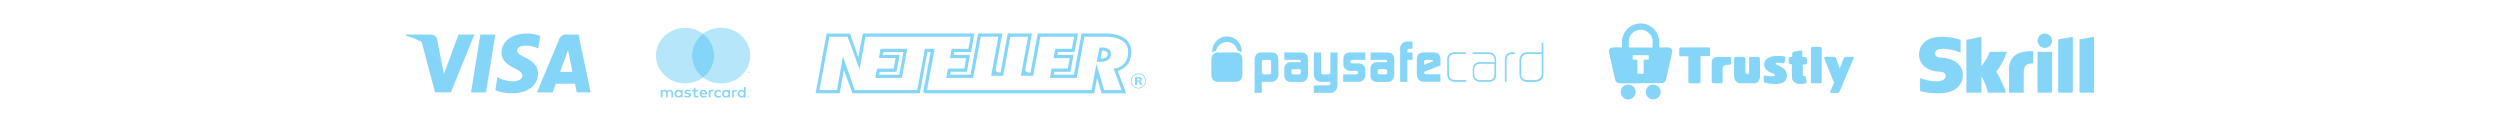 <svg id="Providers" xmlns="http://www.w3.org/2000/svg" viewBox="0 0 1200 60"><defs><style>.cls-1{fill:#84d5f7;}.cls-2{opacity:0.6;}</style></defs><title>payment_large_no</title><g id="g4158"><polygon id="polygon9" class="cls-1" points="233.26 44.36 226.08 44.36 230.57 16.59 237.75 16.59 233.26 44.36"/><path id="path11" class="cls-1" d="M259.29,17.27a17.75,17.75,0,0,0-6.44-1.18c-7.09,0-12.09,3.78-12.12,9.19,0,4,3.58,6.2,6.3,7.53s3.72,2.25,3.72,3.46c0,1.86-2.24,2.72-4.31,2.72a14.34,14.34,0,0,1-6.74-1.48l-.95-.45-1,6.24a21.79,21.79,0,0,0,8,1.48c7.53,0,12.44-3.73,12.5-9.49,0-3.16-1.89-5.58-6-7.56-2.51-1.27-4-2.13-4-3.43s1.3-2.39,4.14-2.39A12.16,12.16,0,0,1,257.66,23l.65.3,1-6Z"/><path id="path13" class="cls-1" d="M268.83,34.52c.6-1.59,2.87-7.77,2.87-7.77s.59-1.62.95-2.65l.5,2.39s1.36,6.65,1.65,8Zm8.87-17.93h-5.56a3.54,3.54,0,0,0-3.75,2.31L257.72,44.36h7.54s1.24-3.43,1.51-4.16H276l.85,4.16h6.65L277.7,16.59Z"/><path id="path15" class="cls-1" d="M220.08,16.59l-7,18.94-.77-3.84c-1.3-4.43-5.38-9.25-9.93-11.64l6.44,24.28h7.6l11.28-27.74Z"/><path id="path17" class="cls-1" d="M206.52,16.59H195l-.11.56c9,2.31,15,7.86,17.43,14.54l-2.51-12.76c-.42-1.78-1.69-2.28-3.25-2.34Z"/></g><g id="layer1"><g id="g3098"><path id="path3741" class="cls-1" d="M396.79,16.09,391.5,44.78h11.55l2-11.26,4.1,11.26h32.34L445.14,25h1.54l-3.36,18.2s-.58,1.59,1.26,1.59h80.64l1.37-7.33,2.19,7.33h11.79l-4-10.65s3.24-1.37,4.52-3A9.65,9.65,0,0,0,543,25a7.69,7.69,0,0,0-3.39-6.73c-2.16-1.48-5.3-2.21-9.36-2.21h-11.1l-3.64,19.78h-9.69l.25-1.39h7.74l1.47-8.11h-7.7l.23-1.39h8l1.63-8.9H498.09l-3.46,18.77s-2.86.36-2.43-1.9l3.13-16.87H483.72l-3.46,18.77s-2.69.27-2.28-1.9,3.13-16.87,3.13-16.87H469.5l-3.66,19.78h-9.78l.26-1.39h7.76l1.48-8.1H457.8l.25-1.39h8.07l1.62-8.9H414.16L412,27.47,408,16.09Zm1.3,1.54h8.77l5.72,15.69,2.87-15.69h50.43l-1.06,5.8h-8.05L456,27.91h7.76l-.92,5H455l-.82,4.49h12.93l3.65-19.79h8.46L475.75,36.4h5.79L485,17.63h8.46L490,36.4h5.94l3.45-18.77h16.19l-1.06,5.8h-8l-.83,4.48h7.74l-.92,5h-7.74L504,37.42h12.83l3.66-19.79h9.8c3.74,0,6.6.65,8.49,1.95a6.11,6.11,0,0,1,2.7,5.45,8.14,8.14,0,0,1-1.59,5.16,7.62,7.62,0,0,1-4.49,2.64l-.88.19,3.84,10.2h-8.38l-3.7-12.49-2.31,12.49h-79l3.65-19.79h-4.69l-3.66,19.79h-30L404.6,27.11l-2.85,16.11h-8.39Zm24.57,5.8-.77,4.44h8l-.92,5.06h-8l-.84,4.49H432.9l2.56-14ZM424,25h9.66l-2,10.88h-9.68l.26-1.39h8.06l1.48-8.09h-8Z"/><path id="path3745" class="cls-1" d="M533.21,25.88a2.67,2.67,0,0,0-1.2-2.39,5.61,5.61,0,0,0-3.1-.68H527.7l-1.27,6.86h1.66a6.52,6.52,0,0,0,3.74-.87,3.38,3.38,0,0,0,1.38-2.92m-2.28,1.65a4.89,4.89,0,0,1-2.63.6c-.08,0,.68-3.77.68-3.77h-.07a4.46,4.46,0,0,1,2.27.42,1.19,1.19,0,0,1,.48,1.1,1.78,1.78,0,0,1-.73,1.65"/><path id="path3747" class="cls-1" d="M543.2,38.87a3.25,3.25,0,1,1,3.25,3.25,3.26,3.26,0,0,1-3.25-3.25m-.34,0a3.6,3.6,0,1,0,3.59-3.61,3.6,3.6,0,0,0-3.59,3.61"/><path id="path3749" class="cls-1" d="M545.84,38.64h.32a1.58,1.58,0,0,0,.37,0,.88.88,0,0,0,.33-.06.91.91,0,0,0,.24-.16.5.5,0,0,0,0-.54,1.2,1.2,0,0,0-.24-.15,2.79,2.79,0,0,0-.33-.06h-.69Zm-1-1.59h1c.27,0,.53,0,.81,0a3.31,3.31,0,0,1,.73.09,1.29,1.29,0,0,1,.54.3.88.88,0,0,1,.19.6.69.69,0,0,1-.27.56,1.2,1.2,0,0,1-.72.3h0a.51.51,0,0,1,.32.13.87.87,0,0,1,.19.25l.78,1.45H547.4l-.58-1.16a.65.65,0,0,0-.23-.3,1,1,0,0,0-.44-.09h-.31v1.55h-1Z"/></g></g><path class="cls-1" d="M359.18,46.48v.09h.09a.05.05,0,0,0,0,0s0,0,0,0,0,0,0,0h-.13Zm.09-.06.1,0a.12.12,0,0,1,0,.08.09.09,0,0,1,0,.07.11.11,0,0,1-.08,0l.11.12h-.09l-.1-.12h0v.12h-.07v-.32Zm0,.44a.23.23,0,0,0,.11,0l.09,0a.47.47,0,0,0,.06-.09.36.36,0,0,0,0-.11.43.43,0,0,0,0-.11.24.24,0,0,0-.06-.08.24.24,0,0,0-.09-.06l-.11,0-.12,0a.24.24,0,0,0-.09.06l-.06.08a.43.43,0,0,0,0,.11.36.36,0,0,0,0,.11l.06.09.09,0a.27.27,0,0,0,.12,0m0-.63a.32.32,0,0,1,.14,0,.35.35,0,0,1,.12.07.28.28,0,0,1,.08.11.35.35,0,0,1,0,.14.32.32,0,0,1,0,.14.28.28,0,0,1-.08.11.36.36,0,0,1-.12.08l-.14,0-.15,0a.36.36,0,0,1-.12-.08.44.44,0,0,1-.08-.11.32.32,0,0,1,0-.14.35.35,0,0,1,0-.14.44.44,0,0,1,.08-.11.35.35,0,0,1,.12-.07.37.37,0,0,1,.15,0M324.61,45a1.13,1.13,0,1,1,1.13,1.14A1.09,1.09,0,0,1,324.61,45m3,0V43.2h-.81v.43a1.42,1.42,0,0,0-1.17-.52,1.86,1.86,0,0,0,0,3.72,1.42,1.42,0,0,0,1.17-.52v.43h.81Zm27.28,0A1.12,1.12,0,1,1,356,46.11,1.08,1.08,0,0,1,354.9,45m3,0V41.78h-.81v1.85a1.42,1.42,0,0,0-1.17-.52,1.86,1.86,0,0,0,0,3.72,1.42,1.42,0,0,0,1.17-.52v.43h.81ZM337.64,43.8a.91.91,0,0,1,.94.86h-1.93a.94.94,0,0,1,1-.86m0-.69a1.86,1.86,0,1,0,.06,3.72,2.33,2.33,0,0,0,1.52-.49l-.39-.57a1.9,1.9,0,0,1-1.08.37,1,1,0,0,1-1.12-.87h2.76a2.83,2.83,0,0,0,0-.3,1.74,1.74,0,0,0-1.77-1.86M347.4,45a1.13,1.13,0,1,1,1.13,1.14A1.09,1.09,0,0,1,347.4,45m3,0V43.2h-.81v.43a1.44,1.44,0,0,0-1.17-.52,1.86,1.86,0,0,0,0,3.72,1.44,1.44,0,0,0,1.17-.52v.43h.81Zm-7.57,0a1.83,1.83,0,0,0,2,1.86,2,2,0,0,0,1.34-.42l-.39-.62a1.73,1.73,0,0,1-1,.32,1.14,1.14,0,0,1,0-2.27,1.66,1.66,0,0,1,1,.32l.39-.62a2,2,0,0,0-1.34-.43,1.84,1.84,0,0,0-2,1.86m10.41-1.86a1.11,1.11,0,0,0-1,.52V43.2h-.8v3.54h.81v-2c0-.59.26-.91.79-.91a1.38,1.38,0,0,1,.51.09l.24-.73a1.67,1.67,0,0,0-.57-.1m-21.64.37a2.91,2.91,0,0,0-1.51-.37c-.94,0-1.55.43-1.55,1.14s.45.93,1.28,1l.38.05c.45.06.66.17.66.37s-.3.43-.85.43a2.08,2.08,0,0,1-1.24-.37l-.38.6a2.82,2.82,0,0,0,1.61.46c1.07,0,1.7-.48,1.7-1.15s-.49-1-1.3-1.06l-.38-.06c-.35,0-.63-.11-.63-.34s.26-.42.7-.42a2.37,2.37,0,0,1,1.16.31ZM342,43.11a1.11,1.11,0,0,0-1,.52V43.2h-.8v3.54h.81v-2c0-.59.26-.91.79-.91a1.29,1.29,0,0,1,.5.09l.25-.73a1.71,1.71,0,0,0-.57-.1m-6.89.09h-1.32V42.13H333V43.2h-.75v.71H333v1.61c0,.82.34,1.31,1.29,1.31a2,2,0,0,0,1-.27l-.23-.66a1.6,1.6,0,0,1-.72.2c-.4,0-.53-.24-.53-.59v-1.6h1.32Zm-12.07,3.54V44.52a1.35,1.35,0,0,0-1.46-1.41,1.5,1.5,0,0,0-1.31.63,1.37,1.37,0,0,0-1.22-.63,1.24,1.24,0,0,0-1.09.53V43.2h-.81v3.54H318v-2a.84.84,0,0,1,.91-.94c.53,0,.8.33.8.93v2h.82v-2a.85.85,0,0,1,.91-.94c.55,0,.81.33.81.93v2Z"/><path class="cls-1" d="M359.68,35v-.52h-.14l-.16.36-.17-.36h-.14V35h.1v-.39l.16.34h.1l.15-.34V35Zm-.89,0v-.43H359v-.09h-.47v.09h.19V35Z"/><g class="cls-2"><path class="cls-1" d="M332.16,26.71a13.1,13.1,0,0,1,5.34-10.48,14.33,14.33,0,0,0-8.64-2.85c-7.72,0-14,6-14,13.33S321.14,40,328.86,40a14.33,14.33,0,0,0,8.64-2.85,13.1,13.1,0,0,1-5.34-10.48"/></g><g class="cls-2"><path class="cls-1" d="M360.11,26.71c0,7.36-6.26,13.33-14,13.33a14.33,14.33,0,0,1-8.64-2.85,13,13,0,0,0,0-21,14.33,14.33,0,0,1,8.64-2.85c7.72,0,14,6,14,13.33"/></g><path class="cls-1" d="M337.49,37.19a13,13,0,0,1,0-21,13,13,0,0,1,0,21Z"/><path id="path2491" class="cls-1" d="M610.15,29.6c0-.55-.27-.84-.78-.86h-2.7a1,1,0,0,0-1,1.05v4.87a1,1,0,0,0,1.09,1.05h2.48a.82.82,0,0,0,.64-.29.7.7,0,0,0,.26-.57Zm-7.94-.69a4.37,4.37,0,0,1,.81-2.77,3.39,3.39,0,0,1,1-.67,3,3,0,0,1,1.27-.29h5c2.19,0,3.3,1.21,3.34,3.59v7.32a3,3,0,0,1-1,2.19,3.14,3.14,0,0,1-2.27,1h-4.69v5.28h-3.47V28.91"/><path id="path2493" class="cls-1" d="M619.89,35a.59.59,0,0,0,.28.49.93.93,0,0,0,.63.22h2.67c.6,0,.91-.24.93-.71V34c0-.55-.32-.82-1-.82H620.8a1.16,1.16,0,0,0-.72.16,1.16,1.16,0,0,0-.19.76Zm4.51-5.48c0-.54-.29-.79-.93-.78h-7V25.18h7.87c2.29,0,3.45,1.14,3.49,3.33V36a3.43,3.43,0,0,1-.87,2.34,2.92,2.92,0,0,1-2.26,1H620c-2.32,0-3.49-1.07-3.53-3.18V33.22q0-3.3,3.36-3.36h4.62v-.34"/><path id="path2495" class="cls-1" d="M637.59,41a1.06,1.06,0,0,0,.71-.29.72.72,0,0,0,.28-.57v-.85h-4.44a3.55,3.55,0,0,1-1.39-.22,3.09,3.09,0,0,1-1.1-.74,3.36,3.36,0,0,1-.75-1.18,3.63,3.63,0,0,1-.24-1.42V25.18h3.48v9.4c0,.75.3,1.13.93,1.13h2.45a1.08,1.08,0,0,0,.75-.29.75.75,0,0,0,.31-.6V25.18H642V40.71a4.37,4.37,0,0,1-.88,2.77,3,3,0,0,1-2.37,1.07h-8.11V41h6.93"/><path id="path2497" class="cls-1" d="M644.75,35.71h6.18c.57,0,.86-.25.88-.68v-.32a.75.75,0,0,0-.08-.31c-.14-.27-.31-.4-.51-.4h-3.07a3.48,3.48,0,0,1-2.34-.94,2.69,2.69,0,0,1-1-2.05V28.35c0-2.08,1.16-3.13,3.38-3.17h7.17v3.56h-6.07q-1.08,0-1.08.66v.34c0,.46.37.68,1.1.68h3.06a2.89,2.89,0,0,1,2.09.94,3.2,3.2,0,0,1,.9,2.19v2.6a3.46,3.46,0,0,1-1,2.19,2.85,2.85,0,0,1-1,.74,3.92,3.92,0,0,1-1.37.19h-7.26V35.71"/><path id="path2499" class="cls-1" d="M661.29,35a.59.59,0,0,0,.28.49,1,1,0,0,0,.63.22h2.67c.6,0,.92-.24.93-.71V34c0-.55-.32-.82-1-.82H662.2a1.16,1.16,0,0,0-.72.16,1.16,1.16,0,0,0-.19.76Zm4.51-5.48c0-.54-.29-.79-.93-.78h-7V25.18h7.87c2.29,0,3.46,1.14,3.49,3.33V36a3.48,3.48,0,0,1-.87,2.34,2.9,2.9,0,0,1-2.26,1h-4.76c-2.32,0-3.49-1.07-3.53-3.18V33.22q0-3.3,3.36-3.36h4.62v-.34"/><path id="path2501" class="cls-1" d="M672.06,23.16a3,3,0,0,1,1.08-2.32,4,4,0,0,1,2.65-.91H678v3.45h-1.34c-.73,0-1.11.37-1.12,1v.76H678v3.57h-2.46V39.28h-3.48V23.16"/><path id="path2503" class="cls-1" d="M687.87,29.45v-.08a.55.55,0,0,0-.22-.46,1.06,1.06,0,0,0-.6-.17h-2.42a1,1,0,0,0-.75.27.75.75,0,0,0-.36.65v1.43Zm-4.3,5v.22a1,1,0,0,0,.23.68.5.5,0,0,0,.45.32h7.13v3.56H683.8a5.35,5.35,0,0,1-1.62-.19,3,3,0,0,1-1.11-.67,3,3,0,0,1-.77-1.16,4.92,4.92,0,0,1-.22-1.64l0-7.14c0-2.16,1.17-3.25,3.38-3.29h4.68c2.16,0,3.26,1.17,3.29,3.41v2.82l-7.83,3.08"/><path id="path2505" class="cls-1" d="M698.75,39.27a7.2,7.2,0,0,1-1.44-.13,3.07,3.07,0,0,1-1.37-.65,3.26,3.26,0,0,1-1-1.39,4.89,4.89,0,0,1-.28-1.72V28.72a4.24,4.24,0,0,1,.16-1.43,2.89,2.89,0,0,1,.73-1.21,3.15,3.15,0,0,1,1.31-.83,6.1,6.1,0,0,1,1.48-.16h5.32v.83h-5.19a3.65,3.65,0,0,0-2.17.57,2.51,2.51,0,0,0-.81,2.12v6.66a4.44,4.44,0,0,0,.21,1.36,2.81,2.81,0,0,0,.74,1.14,2.68,2.68,0,0,0,1.12.54,5.34,5.34,0,0,0,1.23.13h5v.83h-5"/><path id="path2507" class="cls-1" d="M717.36,30.64h-7a2.7,2.7,0,0,0-2,.77,2.91,2.91,0,0,0-.73,2.08v2.13a4.35,4.35,0,0,0,.14,1.12,1.66,1.66,0,0,0,.65.95,3.06,3.06,0,0,0,2,.75h4.22c1.77,0,2.66-.95,2.66-2.8Zm.83,4.79a8.45,8.45,0,0,1-.11,1.42,3.19,3.19,0,0,1-.7,1.3,3.47,3.47,0,0,1-2.71,1.12h-4.14a3.67,3.67,0,0,1-2.63-1,3.4,3.4,0,0,1-1-2.64V33.52c0-2.42,1.24-3.66,3.61-3.71h6.91v-.94a3.25,3.25,0,0,0-.67-2,2,2,0,0,0-1-.76,5.22,5.22,0,0,0-1.3-.15h-7.54v-.83H714a10.86,10.86,0,0,1,1.78.13,2.08,2.08,0,0,1,.75.32,2.33,2.33,0,0,1,.69.65,4.45,4.45,0,0,1,.94,2.85v6.39"/><path id="path2509" class="cls-1" d="M726,25.92c-1.94,0-2.89,1.09-2.85,3.17V39.27h-.83V29.09q-.06-4,3.81-4h.93v.83H726"/><path id="path2511" class="cls-1" d="M740,25.92h-6.58a5.09,5.09,0,0,0-1.28.16,2.27,2.27,0,0,0-1.15.73,2.47,2.47,0,0,0-.65,1.07,3.65,3.65,0,0,0-.16,1.3v6.49a2.39,2.39,0,0,0,.95,2.21,3.7,3.7,0,0,0,1,.41,5.05,5.05,0,0,0,1.28.15h2.88A4.28,4.28,0,0,0,739,37.7a2.81,2.81,0,0,0,1-2.43Zm.83,9.41c-.07,2.69-1.5,4-4.27,4h-3.08a8.44,8.44,0,0,1-1.75-.17,3.27,3.27,0,0,1-1.52-1,3.23,3.23,0,0,1-.7-1.38,5.13,5.13,0,0,1-.16-1.55V29.16q0-4.1,4.13-4.07H740v-4.6h.83V35.33"/><path id="path2513" class="cls-1" d="M582.92,24.64a4.62,4.62,0,0,1,.82-.27,5.28,5.28,0,0,1,10.33,0,3.77,3.77,0,0,1,1.92.93,8,8,0,0,0,0-1.31,7.07,7.07,0,0,0-14.11.33c0,.33,0,.66,0,1a4.76,4.76,0,0,1,1.11-.7"/><path id="path2515" class="cls-1" d="M593,25.18h-8.48a3,3,0,0,0-1.26.29,3.27,3.27,0,0,0-1,.67,4.31,4.31,0,0,0-.82,2.77v6.63a4.31,4.31,0,0,0,.82,2.77,3.47,3.47,0,0,0,1,.68,3.13,3.13,0,0,0,1.26.28H593c2.19,0,3.31-1.22,3.34-3.59V28.77c0-2.38-1.15-3.57-3.34-3.59"/><path class="cls-1" d="M787.52,40c-3.27,0-6.55,0-9.82,0a3,3,0,0,1-1-.15,2.26,2.26,0,0,1-1.46-1.69c-.21-.86-.39-1.73-.58-2.59-.37-1.62-.73-3.24-1.09-4.86L772.31,25a1.64,1.64,0,0,1,1-2,3.34,3.34,0,0,1,1.21-.24h3.77c.21,0,.24,0,.24-.25V20.29a8.76,8.76,0,0,1,.92-4,8.95,8.95,0,0,1,8.73-5,9,9,0,0,1,7.93,6.53,8.07,8.07,0,0,1,.29,1.63c.08,1,0,1.93,0,2.9,0,.39,0,.39.4.39h3.55a3.4,3.4,0,0,1,1.33.27,1.61,1.61,0,0,1,1,1.86c-.19.93-.41,1.86-.62,2.79l-1.8,8.06c-.17.77-.34,1.55-.52,2.32a2.5,2.5,0,0,1-.63,1.19,2.29,2.29,0,0,1-1.58.68H787.52Zm0-17.18h5.58c.09,0,.13-.05.14-.14v-.19c0-.67,0-1.34,0-2a8.39,8.39,0,0,0,0-1.12,5.64,5.64,0,0,0-2-3.73A5.73,5.73,0,0,0,781.8,20V22.4c0,.37,0,.37.37.37Zm0,3.68h-3.2a1.67,1.67,0,0,0-.32,0c-.23,0-.32.14-.32.37v1.44c0,.22.07.29.29.33h1.54c.45,0,.45,0,.45.46V34.8c0,.12,0,.24,0,.35a.29.29,0,0,0,.28.27h2.11c.52,0,.61-.09.61-.61v-5.7a1.62,1.62,0,0,1,0-.22c0-.23,0-.28.28-.28s.53,0,.8,0h1c.27,0,.35-.1.35-.37s0-.53,0-.79,0-.42,0-.62a.31.31,0,0,0-.29-.35,1.5,1.5,0,0,0-.37,0Z"/><path class="cls-1" d="M844.81,32.47c0,1.28,0,2.55,0,3.82a4.77,4.77,0,0,1-.39,2,2.64,2.64,0,0,1-2.5,1.69c-2.11,0-4.21,0-6.32,0a3.31,3.31,0,0,1-1.9-.57,3,3,0,0,1-1.16-1.76,5.86,5.86,0,0,1-.18-1.5c0-2.46,0-4.91,0-7.37a2.82,2.82,0,0,1,.09-.76.9.9,0,0,1,.93-.74h3.17a1.49,1.49,0,0,1,.74.2,1,1,0,0,1,.49.86c0,1.89,0,3.77,0,5.66a5.52,5.52,0,0,0,.05.71.8.8,0,0,0,.85.81.87.87,0,0,0,.91-.83c0-.12,0-.25,0-.37V28.6a3.24,3.24,0,0,1,0-.62.69.69,0,0,1,.65-.66,2.69,2.69,0,0,1,.4,0h2.73a3.25,3.25,0,0,1,.44,0,1,1,0,0,1,.95,1c0,.1,0,.2,0,.3Z"/><path class="cls-1" d="M813.45,22.76h6.35a2.09,2.09,0,0,1,.56,0,.56.56,0,0,1,.49.6c0,1,0,2,0,3.05,0,.31-.12.44-.43.5a2,2,0,0,1-.42,0h-3.2c-.5,0-.56.06-.56.56V38.93c0,.12,0,.23,0,.35a.65.65,0,0,1-.52.62,3.66,3.66,0,0,1-.81.09h-3.22a5,5,0,0,1-.67-.05.6.6,0,0,1-.61-.67V27.62c0-.11,0-.22,0-.32a.3.3,0,0,0-.31-.3h-3.2a2.18,2.18,0,0,1-.44,0,.44.44,0,0,1-.4-.44V23.36a.56.56,0,0,1,.44-.53,2,2,0,0,1,.59-.07h6.37Z"/><path class="cls-1" d="M883,32.83c.1,0,.1-.13.13-.2l1.69-4.21a2.36,2.36,0,0,1,.39-.69,1.2,1.2,0,0,1,.93-.44h2.73a2,2,0,0,1,.59.08.39.39,0,0,1,.3.45,1.26,1.26,0,0,1-.13.43l-1.45,3.42-3,7.14-2,4.79a2.14,2.14,0,0,1-.52.77,1.1,1.1,0,0,1-.75.29h-2.6a1.46,1.46,0,0,1-.54-.09.36.36,0,0,1-.27-.41,1,1,0,0,1,.1-.38c.54-1.28,1.07-2.56,1.62-3.84a.72.72,0,0,0,0-.61q-2.24-5.49-4.45-11a3.1,3.1,0,0,1-.13-.4.46.46,0,0,1,.32-.57,2,2,0,0,1,.68-.09c1.13,0,2.26,0,3.4,0a1.37,1.37,0,0,1,1.34.87c.09.2.16.42.23.63l1.35,3.83C882.93,32.7,882.94,32.78,883,32.83Z"/><path class="cls-1" d="M852,40.3a19.85,19.85,0,0,1-4.54-.54c-.11,0-.22-.08-.33-.1a.49.49,0,0,1-.42-.48c0-.21-.07-.42-.08-.64a7.9,7.9,0,0,1,0-1.61,2.23,2.23,0,0,1,.1-.43c.1-.27.22-.33.49-.27s.76.18,1.14.24a13.81,13.81,0,0,0,2.65.13,1.91,1.91,0,0,0,.53-.1.78.78,0,0,0,.29-.14.37.37,0,0,0,0-.6,2.17,2.17,0,0,0-.55-.33c-.62-.28-1.26-.53-1.87-.85a5.28,5.28,0,0,1-1.58-1.14,3.64,3.64,0,0,1-.81-3.69,3.34,3.34,0,0,1,1.66-1.9A7.23,7.23,0,0,1,851.3,27a14.22,14.22,0,0,1,3.26-.12,9.52,9.52,0,0,1,1.69.2c.14,0,.27.08.41.12a.41.41,0,0,1,.29.34,2,2,0,0,1,0,.49,5.34,5.34,0,0,1-.32,1.72,1.68,1.68,0,0,1-.24.46.43.43,0,0,1-.43.19l-1.47-.19a8.79,8.79,0,0,0-1.36-.07,1.52,1.52,0,0,0-.48.1.35.35,0,0,0-.27.29.37.37,0,0,0,.18.36,7.12,7.12,0,0,0,1.16.61A10.46,10.46,0,0,1,856,32.78a5.05,5.05,0,0,1,1.15,1.29,4.1,4.1,0,0,1,.53,2.63,4.18,4.18,0,0,1-.31,1.24,3.43,3.43,0,0,1-1.54,1.63,6.18,6.18,0,0,1-2,.63A10.34,10.34,0,0,1,852,40.3Z"/><path class="cls-1" d="M860.07,34.06V31c0-.16,0-.19-.19-.2h-.42c-.59,0-.84-.22-.86-.81s0-1.24,0-1.86a1.64,1.64,0,0,1,0-.32.61.61,0,0,1,.45-.45,2,2,0,0,1,.55,0h.47c.18,0,.2,0,.2-.2s0-.49,0-.74,0-.41,0-.62a.89.89,0,0,1,.42-.77,2,2,0,0,1,.78-.29l2.59-.43a1.85,1.85,0,0,1,.62,0,.47.47,0,0,1,.39.37,1.31,1.31,0,0,1,0,.34v2.19c0,.16,0,.18.19.18h1.24a.67.67,0,0,1,.66.43,1.65,1.65,0,0,1,.14.65v1.71a.53.53,0,0,1,0,.13c0,.44-.21.61-.67.62H865.6c-.23,0-.26,0-.26.26v4.76a.51.51,0,0,0,.47.57,2.09,2.09,0,0,0,.56,0c.21,0,.25,0,.34.21a3.13,3.13,0,0,1,.16.6,11,11,0,0,1,.22,2.07c0,.44,0,.48-.46.59a9.63,9.63,0,0,1-3,.32,4.08,4.08,0,0,1-2.21-.73,3.26,3.26,0,0,1-1.28-2.13,4.36,4.36,0,0,1,0-.72Z"/><path class="cls-1" d="M874.39,31.21V39a1.71,1.71,0,0,1,0,.45.6.6,0,0,1-.53.51,4.21,4.21,0,0,1-.5,0h-3.1a5.09,5.09,0,0,1-.56,0,.47.47,0,0,1-.46-.45,4.9,4.9,0,0,1,0-.54V23.46a1.72,1.72,0,0,1,0-.39.66.66,0,0,1,.61-.56h3.57a1.76,1.76,0,0,1,.56.07.6.6,0,0,1,.44.54c0,.11,0,.22,0,.33Z"/><path class="cls-1" d="M821.62,34.36V30.12a4.41,4.41,0,0,1,.09-.89,2.15,2.15,0,0,1,1.36-1.59,4.69,4.69,0,0,1,1.52-.32c1.09-.06,2.17,0,3.25,0h2.51c.4,0,.56.15.56.55,0,.85,0,1.69,0,2.53,0,.46-.21.65-.66.65a10.89,10.89,0,0,0-1.61.11,2.85,2.85,0,0,0-1.18.49,1.41,1.41,0,0,0-.6,1.11,5,5,0,0,0,0,.55v5c0,.3,0,.6,0,.89a.75.75,0,0,1-.72.77l-.37,0H823a3.57,3.57,0,0,1-.47,0,.94.94,0,0,1-.92-1c0-.11,0-.22,0-.33Z"/><path class="cls-1" d="M790,44.14a3.55,3.55,0,1,1,3.52,3.57A3.52,3.52,0,0,1,790,44.14Z"/><path class="cls-1" d="M785.08,44.14a3.56,3.56,0,1,1-3.56-3.54A3.53,3.53,0,0,1,785.08,44.14Z"/><g id="Page-1"><g id="skrill-logo-web-1-rgb"><path id="Fill-1" class="cls-1" d="M981.49,23a3.45,3.45,0,1,0-3.44-3.44A3.44,3.44,0,0,0,981.49,23Zm-26.4,1.86a24.73,24.73,0,0,1-4,6.83v-14l-7.22,1.42V44.49h7.22V36.63a27.33,27.33,0,0,1,3.12,7.86h8.64c-.86-3.56-4.59-10.11-4.59-10.11a31.59,31.59,0,0,0,5.06-9.54Zm19-.26c-6.47.2-9.75,3.1-9.75,8.87v11h7.05v-9c0-3.45.46-4.93,4.55-5.07V24.68a9.38,9.38,0,0,0-1.85-.1Zm-42.27,3.06c-.88-.06-2.93-.19-2.93-2,0-2.23,2.95-2.23,4-2.23a24.76,24.76,0,0,1,6.26,1.11s1,.36,1.85.72l.08,0V19.14l-.11,0a25,25,0,0,0-9.16-1.45c-7.88,0-10.67,4.59-10.67,8.52,0,2.27,1,7.61,10,8.22.76.05,2.79.17,2.79,2.07,0,1.57-1.66,2.5-4.46,2.5a21.76,21.76,0,0,1-7.84-1.53v6.27A36.47,36.47,0,0,0,931,44.78c7.71,0,11.16-4.35,11.16-8.65,0-4.89-3.86-8.06-10.34-8.49ZM978,44.49h7V24.86h-7Zm20.16-25.58V44.49h7V17.66l-7,1.25Zm-10.21,0,7-1.25V44.49h-7V18.91Z"/></g></g></svg>